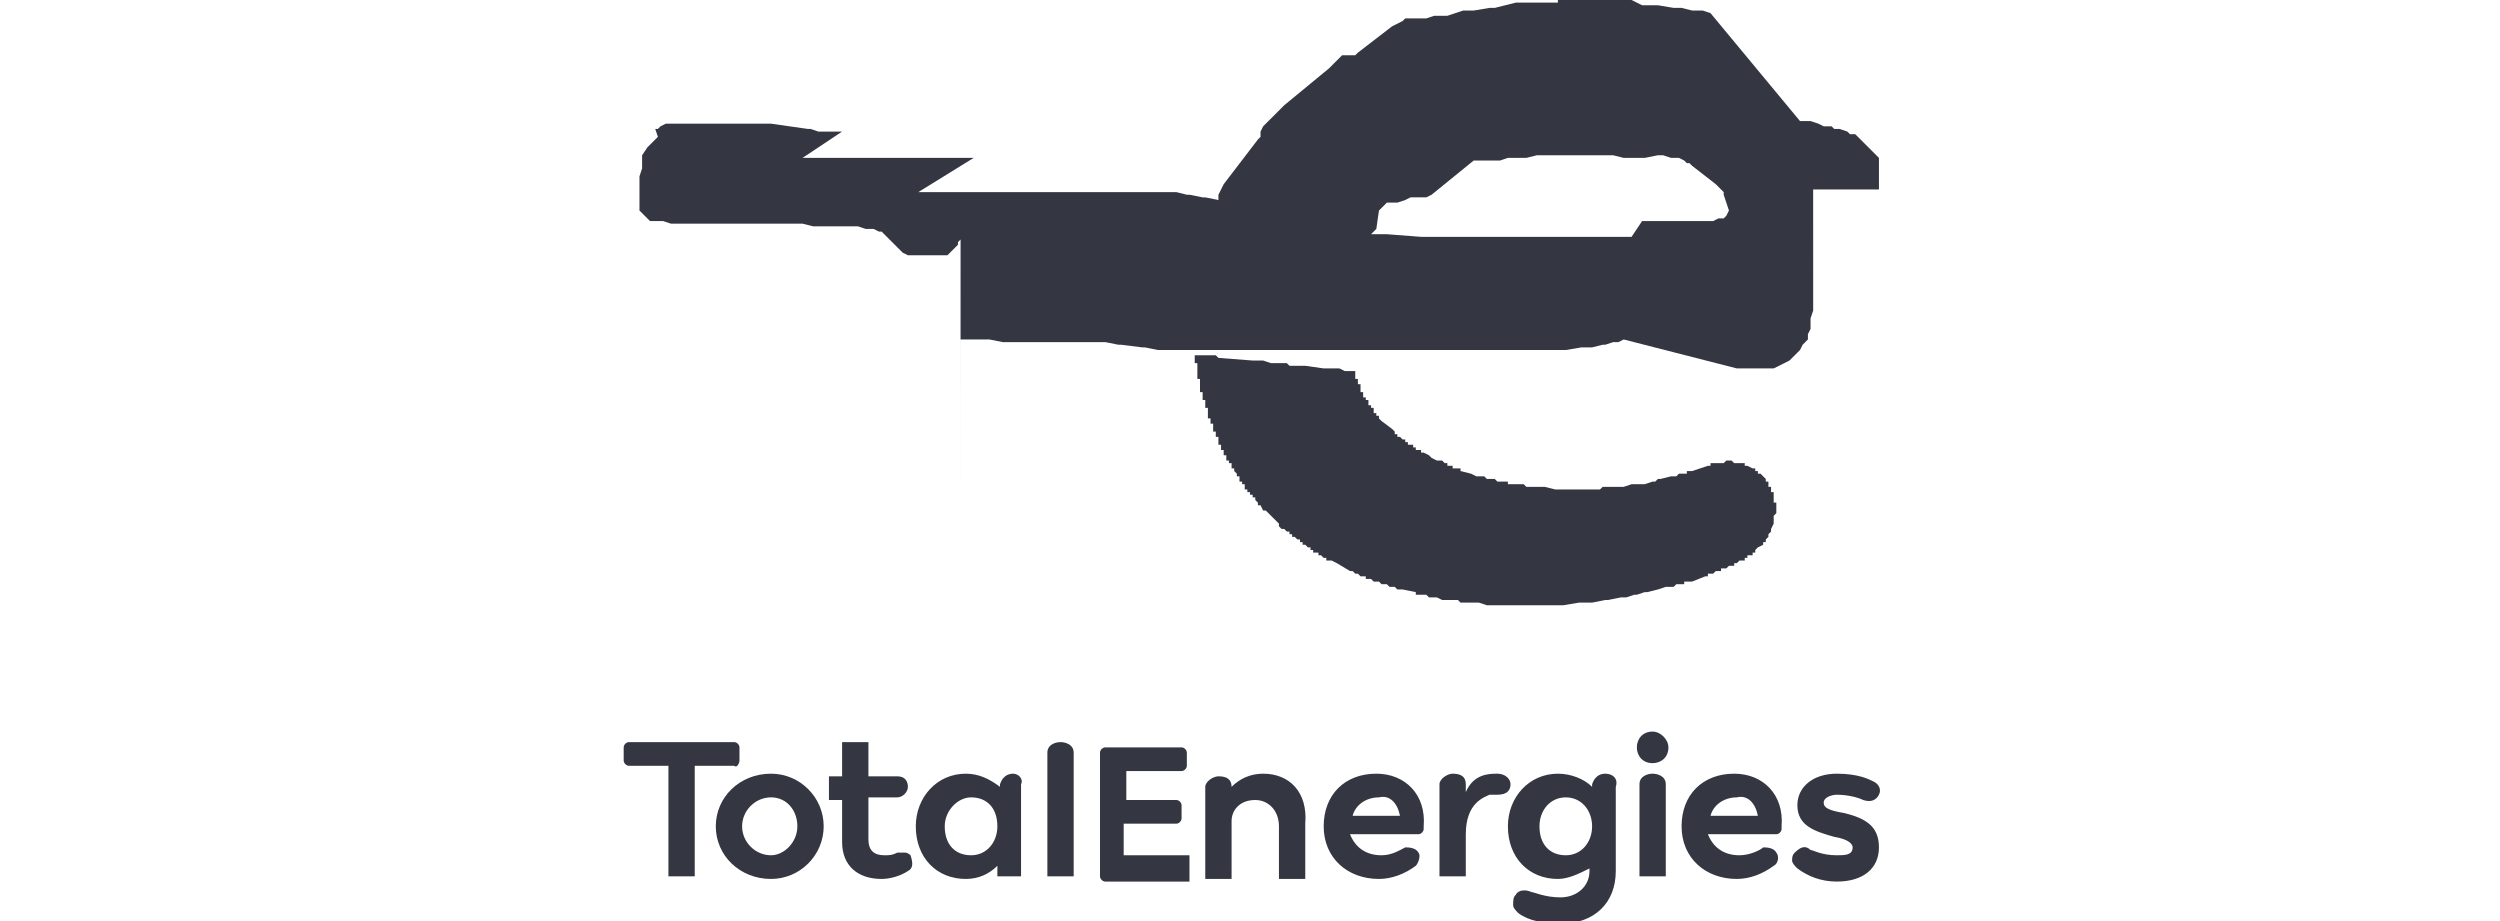 <?xml version="1.0" encoding="utf-8"?>
<!-- Generator: Adobe Illustrator 26.0.1, SVG Export Plug-In . SVG Version: 6.00 Build 0)  -->
<svg version="1.1" id="Layer_1" xmlns="http://www.w3.org/2000/svg" xmlns:xlink="http://www.w3.org/1999/xlink" x="0px" y="0px"
	 viewBox="0 0 95 35" style="enable-background:new 0 0 95 35;" xml:space="preserve">
<style type="text/css">
	.st0{fill:#343741;}
</style>
<path class="st0" d="M42.8,31.3h1.9c0.1,0,0.2-0.1,0.2-0.2v-0.5c0-0.1-0.1-0.2-0.2-0.2h-1.9v-1.1h2.1c0.1,0,0.2-0.1,0.2-0.2v-0.5
	c0-0.1-0.1-0.2-0.2-0.2H42c-0.1,0-0.2,0.1-0.2,0.2v4.7c0,0.1,0.1,0.2,0.2,0.2h3.2v-1h-2.5V31.3z"/>
<path class="st0" d="M38.5,29.4c-0.2,0-0.4,0.1-0.5,0.4v0.1c-0.4-0.3-0.8-0.5-1.3-0.5c-1.1,0-1.9,0.9-1.9,2c0,1.2,0.8,2,1.9,2
	c0.5,0,0.9-0.2,1.2-0.5l0,0.4h0.9v-3.5C38.9,29.6,38.7,29.4,38.5,29.4z M36.9,32.5c-0.6,0-1-0.4-1-1.1c0-0.6,0.5-1.1,1-1.1
	c0.6,0,1,0.4,1,1.1C37.9,32,37.5,32.5,36.9,32.5z"/>
<path class="st0" d="M29.3,29.4c-1.2,0-2.1,0.9-2.1,2c0,1.1,0.9,2,2.1,2c1.1,0,2-0.9,2-2C31.3,30.3,30.4,29.4,29.3,29.4z M29.3,32.5
	c-0.6,0-1.1-0.5-1.1-1.1c0-0.6,0.5-1.1,1.1-1.1c0.6,0,1,0.5,1,1.1C30.3,32,29.8,32.5,29.3,32.5z"/>
<path class="st0" d="M70.1,30.9c-0.6-0.1-0.8-0.2-0.8-0.4c0-0.2,0.3-0.3,0.5-0.3c0.4,0,0.8,0.1,1,0.2c0.3,0.1,0.5,0,0.6-0.2
	c0.1-0.2,0-0.4-0.2-0.5c-0.2-0.1-0.6-0.3-1.4-0.3c-0.9,0-1.5,0.5-1.5,1.2c0,0.8,0.7,1,1.4,1.2c0.6,0.1,0.7,0.3,0.7,0.4
	c0,0.3-0.3,0.3-0.6,0.3c-0.6,0-0.9-0.2-1-0.2c-0.2-0.2-0.4-0.1-0.6,0.1c-0.1,0.1-0.1,0.2-0.1,0.3c0,0.1,0.1,0.2,0.2,0.3
	c0.4,0.3,0.9,0.5,1.5,0.5c1,0,1.6-0.5,1.6-1.3C71.4,31.4,70.9,31.1,70.1,30.9 M66.8,31H65c0.1-0.4,0.5-0.7,1-0.7
	C66.4,30.2,66.7,30.5,66.8,31 M65.9,29.4c-1.2,0-2,0.8-2,2c0,1.2,0.9,2,2.1,2c0.5,0,1-0.2,1.4-0.5c0.2-0.1,0.2-0.4,0.1-0.5
	c-0.1-0.2-0.4-0.2-0.5-0.2c-0.1,0.1-0.5,0.3-0.9,0.3c-0.6,0-1-0.3-1.2-0.8h2.6c0.1,0,0.2-0.1,0.2-0.2v-0.1
	C67.8,30.2,67,29.4,65.9,29.4 M53.2,31h-1.8c0.1-0.4,0.5-0.7,1-0.7C52.8,30.2,53.1,30.5,53.2,31 M52.3,29.4c-1.2,0-2,0.8-2,2
	c0,1.2,0.9,2,2.1,2c0.5,0,1-0.2,1.4-0.5c0.1-0.1,0.2-0.4,0.1-0.5c-0.1-0.2-0.4-0.2-0.5-0.2c-0.2,0.1-0.5,0.3-0.9,0.3
	c-0.6,0-1-0.3-1.2-0.8h2.6c0.1,0,0.2-0.1,0.2-0.2v-0.1C54.2,30.2,53.4,29.4,52.3,29.4 M62.8,27.8c-0.4,0-0.6,0.3-0.6,0.6
	c0,0.3,0.2,0.6,0.6,0.6c0.3,0,0.6-0.2,0.6-0.6C63.4,28.1,63.1,27.8,62.8,27.8 M62.8,29.4c-0.2,0-0.5,0.1-0.5,0.4v3.5h1v-3.5
	C63.3,29.5,63,29.4,62.8,29.4 M60.5,31.4c0,0.6-0.4,1.1-1,1.1c-0.6,0-1-0.4-1-1.1c0-0.6,0.4-1.1,1-1.1
	C60.1,30.3,60.5,30.8,60.5,31.4 M61,29.4c-0.2,0-0.4,0.1-0.5,0.4v0.1c-0.3-0.3-0.8-0.5-1.3-0.5c-1.1,0-1.9,0.9-1.9,2
	c0,1.2,0.8,2,1.9,2c0.4,0,0.8-0.2,1.2-0.4v0.1c0,0.6-0.5,1-1.1,1c-0.6,0-1-0.2-1.1-0.2c-0.2-0.1-0.5-0.1-0.6,0.1
	c-0.1,0.1-0.1,0.2-0.1,0.4c0,0.1,0.1,0.2,0.2,0.3c0.4,0.3,1,0.4,1.6,0.4c1.3,0,2.1-0.8,2.1-2v-3.2C61.5,29.6,61.3,29.4,61,29.4
	 M48,29.4c-0.5,0-0.9,0.2-1.2,0.5v0c0-0.3-0.2-0.4-0.5-0.4c-0.2,0-0.5,0.2-0.5,0.4v3.5h1l0-2.2c0-0.4,0.3-0.8,0.9-0.8
	c0.5,0,0.9,0.4,0.9,1v2h1v-2.1C49.7,30.1,49,29.4,48,29.4 M57.4,29.8c0-0.2-0.2-0.4-0.5-0.4c-0.3,0-0.9,0-1.2,0.7l0-0.3
	c0-0.3-0.2-0.4-0.5-0.4c-0.2,0-0.5,0.2-0.5,0.4v3.5h1v-1.6c0-1.2,0.7-1.4,0.9-1.5c0.2,0,0.2,0,0.3,0C57.3,30.2,57.4,30,57.4,29.8
	 M34.4,32.4c-0.1,0-0.2,0-0.3,0c-0.2,0.1-0.3,0.1-0.5,0.1c-0.4,0-0.6-0.2-0.6-0.6v-1.6h1.1c0.2,0,0.4-0.2,0.4-0.4
	c0-0.2-0.1-0.4-0.4-0.4H33v-1.3h-1v1.3h-0.5v0.9H32V32c0,0.9,0.6,1.4,1.5,1.4c0.3,0,0.7-0.1,1-0.3l0,0c0.2-0.1,0.2-0.3,0.1-0.6
	C34.6,32.5,34.5,32.4,34.4,32.4 M40.3,28.2c-0.2,0-0.5,0.1-0.5,0.4v4.7h1v-4.7C40.8,28.3,40.5,28.2,40.3,28.2 M28.1,28.9v-0.5
	c0-0.1-0.1-0.2-0.2-0.2h-4c-0.1,0-0.2,0.1-0.2,0.2v0.5c0,0.1,0.1,0.2,0.2,0.2h1.5v4.2h1v-4.2h1.5C28,29.2,28.1,29,28.1,28.9"/>
<g>
	<polygon class="st0" points="67.5,19.1 67.4,19.1 67.4,19.1 67.4,19.1 67.4,19 67.4,19 67.4,18.9 67.4,18.9 67.4,18.9 67.4,18.9 
		67.4,18.9 67.4,18.9 67.4,18.8 67.4,18.8 67.4,18.8 67.4,18.8 67.4,18.7 67.4,18.7 67.4,18.7 67.3,18.7 67.3,18.7 67.3,18.7 
		67.3,18.7 67.3,18.7 67.3,18.6 67.3,18.6 67.3,18.6 67.3,18.6 67.3,18.6 67.3,18.6 67.3,18.6 67.3,18.6 67.3,18.5 67.3,18.5 
		67.3,18.5 67.3,18.5 67.3,18.5 67.3,18.5 67.2,18.5 67.2,18.5 67.2,18.5 67.2,18.4 67.2,18.4 67.2,18.4 67.2,18.4 67.2,18.4 
		67.2,18.4 67.2,18.4 67.2,18.4 67.2,18.4 67.2,18.3 67.2,18.3 67.2,18.3 67.2,18.3 67.1,18.3 67.1,18.3 67.1,18.3 67.1,18.3 
		67.1,18.3 67.1,18.2 67.1,18.2 67.1,18.2 67.1,18.2 67,18.1 67,18.1 67,18.1 66.9,18 66.8,18 66.8,17.9 66.8,17.9 66.7,17.9 
		66.7,17.9 66.7,17.9 66.7,17.8 66.7,17.8 66.7,17.8 66.6,17.8 66.6,17.8 66.6,17.8 66.4,17.7 66.3,17.7 66.3,17.6 66.2,17.6 
		66.1,17.6 66.1,17.6 66.1,17.6 66,17.6 65.9,17.6 65.8,17.5 65.6,17.5 65.5,17.6 65.4,17.6 65.2,17.6 65.2,17.6 65.1,17.6 65,17.6 
		65,17.7 64.9,17.7 64.9,17.7 64.3,17.9 64.3,17.9 64.1,17.9 64.1,18 64,18 63.9,18 63.9,18 63.8,18 63.8,18 63.8,18 63.7,18.1 
		63.6,18.1 63.6,18.1 63.6,18.1 63.5,18.1 63.1,18.2 63,18.2 62.9,18.3 62.9,18.3 62.8,18.3 62.5,18.4 62.1,18.4 62.1,18.4 62,18.4 
		61.7,18.5 61.4,18.5 61.3,18.5 61.2,18.5 61.1,18.5 60.9,18.5 60.8,18.6 60.5,18.6 60.1,18.6 59.6,18.6 59.6,18.6 59.3,18.6 
		59.1,18.6 58.7,18.5 58.6,18.5 58.5,18.5 58.3,18.5 58.2,18.5 58.1,18.5 58,18.5 57.9,18.4 57.7,18.4 57.6,18.4 57.6,18.4 
		57.5,18.4 57.4,18.4 57.4,18.4 57.3,18.4 57.3,18.3 57.1,18.3 57,18.3 57,18.3 56.9,18.3 56.9,18.3 56.8,18.2 56.7,18.2 56.6,18.2 
		56.5,18.2 56.4,18.1 56.4,18.1 56.3,18.1 56.3,18.1 56.2,18.1 56.2,18.1 56.1,18.1 55.9,18 55.9,18 55.5,17.9 55.5,17.9 55.5,17.8 
		55.5,17.8 55.4,17.8 55.4,17.8 55.3,17.8 55.3,17.8 55.3,17.8 55.3,17.8 55.2,17.8 55.2,17.7 55.2,17.7 55.1,17.7 55.1,17.7 
		55.1,17.7 55,17.7 55,17.7 55,17.6 54.9,17.6 54.9,17.6 54.8,17.5 54.7,17.5 54.6,17.5 54.6,17.5 54.4,17.4 54.4,17.4 54.3,17.3 
		54.3,17.3 54.1,17.2 54.1,17.2 54,17.2 54,17.2 54,17.1 53.9,17.1 53.9,17.1 53.9,17.1 53.9,17.1 53.9,17.1 53.8,17.1 53.8,17 
		53.8,17 53.8,17 53.8,17 53.8,17 53.7,17 53.7,17 53.7,17 53.7,16.9 53.7,16.9 53.6,16.9 53.6,16.9 53.6,16.9 53.6,16.9 53.6,16.9 
		53.5,16.9 53.5,16.9 53.5,16.8 53.5,16.8 53.5,16.8 53.4,16.8 53.4,16.8 53.4,16.7 53.4,16.7 53.3,16.7 53.3,16.7 53.3,16.7 
		53.3,16.7 53.2,16.6 53.2,16.6 53.2,16.6 53.2,16.6 53.2,16.6 53.1,16.6 53.1,16.5 53.1,16.5 53.1,16.5 53,16.5 53,16.4 53,16.4 
		52.9,16.3 52.9,16.3 52.5,16 52.5,16 52.5,16 52.4,15.9 52.4,15.9 52.4,15.9 52.4,15.8 52.4,15.8 52.4,15.8 52.3,15.8 52.3,15.8 
		52.3,15.8 52.3,15.7 52.3,15.7 52.3,15.7 52.3,15.7 52.2,15.7 52.2,15.6 52.2,15.6 52.2,15.6 52.2,15.6 52.2,15.6 52.2,15.6 
		52.2,15.6 52.2,15.5 52.2,15.5 52.2,15.5 52.1,15.5 52.1,15.5 52.1,15.5 52.1,15.5 52.1,15.5 52.1,15.5 52.1,15.4 52.1,15.4 
		52.1,15.4 52.1,15.4 52.1,15.4 52,15.4 52,15.4 52,15.4 52,15.3 52,15.3 52,15.3 52,15.3 52,15.3 52,15.3 52,15.3 52,15.3 52,15.3 
		52,15.3 52,15.2 52,15.2 51.9,15.2 51.9,15.2 51.9,15.2 51.9,15.2 51.9,15.2 51.9,15.2 51.9,15.2 51.9,15.2 51.9,15.1 51.9,15.1 
		51.9,15.1 51.9,15.1 51.9,15.1 51.9,15.1 51.9,15.1 51.9,15.1 51.8,15.1 51.8,15 51.8,15 51.8,15 51.8,15 51.8,15 51.8,15 51.8,15 
		51.8,15 51.8,14.9 51.8,14.9 51.8,14.9 51.8,14.9 51.8,14.9 51.8,14.9 51.8,14.9 51.8,14.9 51.8,14.9 51.7,14.9 51.7,14.8 
		51.7,14.8 51.7,14.8 51.7,14.8 51.7,14.8 51.7,14.8 51.7,14.8 51.7,14.8 51.7,14.7 51.7,14.7 51.7,14.7 51.7,14.7 51.7,14.7 
		51.7,14.7 51.7,14.7 51.7,14.7 51.7,14.6 51.7,14.6 51.7,14.6 51.6,14.6 51.6,14.6 51.6,14.6 51.6,14.6 51.6,14.6 51.6,14.5 
		51.6,14.5 51.6,14.5 51.6,14.5 51.6,14.5 51.6,14.5 51.6,14.5 51.6,14.5 51.6,14.4 51.6,14.4 51.6,14.4 51.6,14.4 51.6,14.4 
		51.5,14.4 51.5,14.3 51.5,14.3 51.5,14.3 51.5,14.3 51.5,14.3 51.5,14.3 51.5,14.2 51.5,14.2 51.5,14.2 51.5,14.2 51.5,14.2 
		51.5,14.2 51.5,14.1 51.5,14.1 51.5,14.1 51.4,14.1 51.1,14.1 50.9,14 50.4,14 50.3,14 49.6,13.9 49.5,13.9 49.2,13.9 49.1,13.9 
		49,13.9 48.9,13.8 48.8,13.8 48.7,13.8 48.5,13.8 48.4,13.8 48.3,13.8 48,13.7 47.9,13.7 47.7,13.7 47.6,13.7 46.3,13.6 46.2,13.5 
		45.9,13.5 45.8,13.5 45.6,13.5 45.5,13.5 45.4,13.5 45.4,13.5 45.4,13.5 45.4,13.5 45.4,13.6 45.4,13.6 45.4,13.7 45.4,13.7 
		45.4,13.7 45.4,13.7 45.4,13.8 45.5,13.8 45.5,13.9 45.5,13.9 45.5,14 45.5,14 45.5,14 45.5,14 45.5,14.1 45.5,14.1 45.5,14.1 
		45.5,14.1 45.5,14.2 45.5,14.2 45.5,14.3 45.5,14.3 45.5,14.3 45.5,14.3 45.5,14.4 45.6,14.4 45.6,14.4 45.6,14.4 45.6,14.5 
		45.6,14.5 45.6,14.5 45.6,14.5 45.6,14.6 45.6,14.6 45.6,14.6 45.6,14.6 45.6,14.7 45.6,14.7 45.6,14.7 45.6,14.7 45.6,14.8 
		45.6,14.8 45.6,14.8 45.6,14.8 45.6,14.9 45.7,14.9 45.7,14.9 45.7,14.9 45.7,14.9 45.7,14.9 45.7,15 45.7,15 45.7,15 45.7,15 
		45.7,15.1 45.7,15.1 45.7,15.1 45.7,15.1 45.7,15.1 45.7,15.1 45.7,15.2 45.7,15.2 45.7,15.2 45.8,15.2 45.8,15.3 45.8,15.3 
		45.8,15.3 45.8,15.3 45.8,15.3 45.8,15.3 45.8,15.4 45.8,15.4 45.8,15.4 45.8,15.4 45.8,15.4 45.8,15.4 45.8,15.5 45.8,15.5 
		45.8,15.5 45.8,15.5 45.8,15.5 45.9,15.5 45.9,15.6 45.9,15.6 45.9,15.6 45.9,15.6 45.9,15.7 45.9,15.7 45.9,15.7 45.9,15.7 
		45.9,15.7 45.9,15.7 45.9,15.8 45.9,15.8 45.9,15.8 45.9,15.8 45.9,15.8 45.9,15.8 45.9,15.8 45.9,15.8 45.9,15.9 46,15.9 46,15.9 
		46,15.9 46,15.9 46,15.9 46,16 46,16 46,16 46,16 46,16 46,16 46,16.1 46,16.1 46,16.1 46,16.1 46,16.1 46,16.1 46,16.1 46.1,16.1 
		46.1,16.2 46.1,16.2 46.1,16.2 46.1,16.2 46.1,16.2 46.1,16.2 46.1,16.3 46.1,16.3 46.1,16.3 46.1,16.3 46.1,16.3 46.1,16.3 
		46.1,16.3 46.1,16.3 46.1,16.4 46.1,16.4 46.1,16.4 46.2,16.4 46.2,16.4 46.2,16.4 46.2,16.4 46.2,16.4 46.2,16.5 46.2,16.5 
		46.2,16.5 46.2,16.5 46.2,16.5 46.2,16.5 46.2,16.5 46.2,16.5 46.2,16.6 46.2,16.6 46.2,16.6 46.2,16.6 46.2,16.6 46.2,16.6 
		46.2,16.6 46.3,16.6 46.3,16.7 46.3,16.7 46.3,16.7 46.3,16.7 46.3,16.7 46.3,16.7 46.3,16.7 46.3,16.7 46.3,16.8 46.3,16.8 
		46.3,16.8 46.3,16.8 46.3,16.8 46.3,16.8 46.3,16.8 46.3,16.8 46.3,16.9 46.4,16.9 46.4,16.9 46.4,16.9 46.4,16.9 46.4,16.9 
		46.4,16.9 46.4,16.9 46.4,16.9 46.4,16.9 46.4,17 46.4,17 46.4,17 46.4,17 46.4,17 46.4,17 46.4,17 46.4,17 46.4,17.1 46.5,17.1 
		46.5,17.1 46.5,17.1 46.5,17.1 46.5,17.1 46.5,17.1 46.5,17.1 46.5,17.1 46.5,17.1 46.5,17.2 46.5,17.2 46.5,17.2 46.5,17.2 
		46.5,17.2 46.5,17.2 46.5,17.2 46.5,17.2 46.5,17.2 46.5,17.2 46.5,17.3 46.6,17.3 46.6,17.3 46.6,17.3 46.6,17.3 46.6,17.3 
		46.6,17.3 46.6,17.3 46.6,17.4 46.6,17.4 46.6,17.4 46.6,17.4 46.6,17.4 46.6,17.4 46.6,17.4 46.6,17.4 46.6,17.4 46.6,17.5 
		46.7,17.5 46.7,17.5 46.7,17.5 46.7,17.5 46.7,17.5 46.7,17.5 46.7,17.5 46.7,17.5 46.7,17.5 46.7,17.5 46.7,17.6 46.7,17.6 
		46.7,17.6 46.7,17.6 46.7,17.6 46.7,17.6 46.8,17.6 46.8,17.6 46.8,17.6 46.8,17.7 46.8,17.7 46.8,17.7 46.8,17.7 46.8,17.7 
		46.8,17.7 46.8,17.7 46.8,17.7 46.8,17.8 46.8,17.8 46.8,17.8 46.8,17.8 46.8,17.8 46.8,17.8 46.9,17.8 46.9,17.8 46.9,17.8 
		46.9,17.8 46.9,17.8 46.9,17.9 46.9,17.9 46.9,17.9 46.9,17.9 46.9,17.9 46.9,17.9 46.9,17.9 46.9,17.9 46.9,17.9 47,18 47,18 
		47,18 47,18 47,18 47,18 47,18 47,18 47,18 47,18.1 47,18.1 47,18.1 47,18.1 47,18.1 47.1,18.1 47.1,18.1 47.1,18.1 47.1,18.1 
		47.1,18.2 47.1,18.2 47.1,18.2 47.1,18.2 47.1,18.2 47.1,18.2 47.1,18.2 47.1,18.2 47.1,18.2 47.1,18.3 47.1,18.3 47.2,18.3 
		47.2,18.3 47.2,18.3 47.2,18.3 47.2,18.3 47.2,18.3 47.2,18.3 47.2,18.4 47.2,18.4 47.2,18.4 47.2,18.4 47.2,18.4 47.3,18.4 
		47.3,18.4 47.3,18.4 47.3,18.4 47.3,18.5 47.3,18.5 47.3,18.5 47.3,18.5 47.3,18.5 47.3,18.5 47.3,18.6 47.4,18.6 47.4,18.6 
		47.4,18.6 47.4,18.6 47.4,18.6 47.4,18.6 47.4,18.6 47.4,18.6 47.4,18.7 47.4,18.7 47.5,18.7 47.5,18.7 47.5,18.7 47.5,18.8 
		47.5,18.8 47.5,18.8 47.6,18.8 47.6,18.8 47.6,18.8 47.6,18.9 47.6,18.9 47.6,18.9 47.6,18.9 47.6,18.9 47.7,18.9 47.7,19 47.7,19 
		47.7,19 47.8,19.1 47.8,19.1 47.8,19.1 47.8,19.1 47.8,19.2 47.9,19.2 47.9,19.2 47.9,19.2 47.9,19.2 48,19.4 48,19.4 48.1,19.4 
		48.5,19.8 48.5,19.8 48.6,19.9 48.6,20 48.7,20.1 48.8,20.1 48.8,20.1 48.8,20.1 48.9,20.2 48.9,20.2 48.9,20.2 49,20.2 49,20.3 
		49,20.3 49.1,20.3 49.1,20.3 49.1,20.4 49.1,20.4 49.2,20.4 49.2,20.4 49.2,20.4 49.2,20.4 49.3,20.5 49.3,20.5 49.3,20.5 
		49.3,20.5 49.4,20.5 49.4,20.6 49.4,20.6 49.4,20.6 49.4,20.6 49.4,20.6 49.5,20.6 49.5,20.6 49.5,20.7 49.5,20.7 49.5,20.7 
		49.6,20.7 49.6,20.7 49.6,20.7 49.6,20.7 49.6,20.7 49.7,20.8 49.7,20.8 49.7,20.8 49.7,20.8 49.7,20.8 49.7,20.8 49.7,20.8 
		49.8,20.8 49.8,20.8 49.8,20.9 49.8,20.9 49.8,20.9 49.8,20.9 49.9,20.9 49.9,20.9 49.9,20.9 49.9,20.9 49.9,20.9 49.9,21 50,21 
		50,21 50,21 50,21 50.1,21 50.1,21 50.1,21 50.1,21.1 50.2,21.1 50.2,21.1 50.2,21.1 50.2,21.1 50.2,21.1 50.2,21.1 50.3,21.2 
		50.3,21.2 50.4,21.2 50.4,21.2 50.4,21.3 50.5,21.3 50.5,21.3 50.5,21.3 50.6,21.3 50.6,21.3 50.8,21.4 50.8,21.4 51.3,21.7 
		51.3,21.7 51.4,21.7 51.4,21.7 51.5,21.8 51.5,21.8 51.6,21.8 51.6,21.8 51.6,21.8 51.7,21.9 51.7,21.9 51.7,21.9 51.8,21.9 
		51.8,21.9 51.8,21.9 51.9,21.9 51.9,21.9 51.9,22 51.9,22 52,22 52,22 52.1,22 52.1,22 52.2,22.1 52.2,22.1 52.3,22.1 52.3,22.1 
		52.4,22.1 52.5,22.2 52.6,22.2 52.6,22.2 52.7,22.2 52.7,22.2 52.8,22.3 52.8,22.3 52.9,22.3 52.9,22.3 53,22.3 53,22.3 53.1,22.4 
		53.2,22.4 53.2,22.4 53.3,22.4 53.3,22.4 53.8,22.5 53.8,22.6 53.9,22.6 53.9,22.6 54,22.6 54,22.6 54.1,22.6 54.1,22.6 54.2,22.6 
		54.3,22.7 54.6,22.7 54.8,22.8 54.9,22.8 55.1,22.8 55.3,22.8 55.4,22.8 55.5,22.9 55.6,22.9 55.9,22.9 56,22.9 56.1,22.9 
		56.2,22.9 56.5,23 56.6,23 56.7,23 56.9,23 57.6,23 58.5,23 58.5,23 59.3,23 59.4,23 60,22.9 60.1,22.9 60.2,22.9 60.4,22.9 
		60.5,22.9 61,22.8 61.1,22.8 61.6,22.7 61.7,22.7 61.8,22.7 62.1,22.6 62.2,22.6 62.5,22.5 62.6,22.5 62.6,22.5 63,22.4 63,22.4 
		63.3,22.3 63.4,22.3 63.4,22.3 63.5,22.3 63.5,22.3 63.5,22.3 63.6,22.3 63.6,22.3 63.7,22.2 63.7,22.2 63.8,22.2 63.8,22.2 
		63.8,22.2 63.9,22.2 63.9,22.2 63.9,22.2 64,22.2 64,22.1 64.1,22.1 64.2,22.1 64.3,22.1 64.8,21.9 64.8,21.9 64.9,21.9 64.9,21.8 
		64.9,21.8 64.9,21.8 65,21.8 65,21.8 65.1,21.8 65.1,21.8 65.1,21.8 65.1,21.8 65.2,21.7 65.2,21.7 65.3,21.7 65.3,21.7 65.3,21.7 
		65.4,21.7 65.4,21.7 65.4,21.6 65.4,21.6 65.5,21.6 65.5,21.6 65.6,21.6 65.6,21.6 65.7,21.5 65.7,21.5 65.8,21.5 65.8,21.5 
		65.9,21.5 65.9,21.4 65.9,21.4 66,21.4 66.1,21.3 66.1,21.3 66.3,21.3 66.3,21.2 66.3,21.2 66.3,21.2 66.4,21.2 66.4,21.2 
		66.4,21.2 66.4,21.2 66.4,21.1 66.4,21.1 66.5,21.1 66.5,21.1 66.5,21.1 66.5,21.1 66.5,21.1 66.6,21.1 66.6,21 66.6,21 66.6,21 
		66.7,21 66.7,21 66.7,21 66.7,20.9 66.8,20.8 66.8,20.8 67,20.7 67,20.7 67,20.6 67,20.6 67.1,20.6 67.1,20.6 67.1,20.5 67.1,20.5 
		67.1,20.5 67.1,20.5 67.1,20.5 67.1,20.5 67.2,20.4 67.2,20.4 67.2,20.4 67.2,20.4 67.2,20.3 67.3,20.2 67.3,20.2 67.3,20.1 
		67.4,19.9 67.4,19.9 67.4,19.8 67.4,19.8 67.4,19.6 67.5,19.5 67.5,19.3 67.5,19.3 	"/>
	<path class="st0" d="M71.4,7.2V7h0V6.9h0V6.8h0V6.7h0V6.7h0V6.6h0V6.5h0V6.4h0V6.4h0V6.3h0V6.3h0v0h0V6.2h0V6.1h0v0h0V6h0v0h0v0h0
		v0h0v0h0v0h0v0h0v0h0v0h0v0h0v0h0v0h0v0h0v0h0v0h0v0h0v0h0v0h0v0h0v0h0v0h0v0h0v0h0v0h0v0h0v0h0v0h0v0h0v0h0v0h0v0h0v0h0v0h0v0h0v0
		h0v0h0v0h0v0h0v0h0v0h0v0h0v0h0v0h0v0h0v0h0v0h0v0h0v0h0v0h0v0h0v0h0v0h0v0h0v0h0v0h0v0h0v0l0,0h0v0h0v0h0v0l0,0h0v0h0v0l0,0h0v0h0
		v0l0,0h0v0h0v0h0v0l0,0h0v0h0v0l0,0h0v0h0v0l0,0h0v0l0,0h0v0l0,0h0v0l0,0h0v0l0,0h0v0l0,0h0v0l0,0h0v0l0,0h0v0l0,0h0v0l0,0h0v0l0,0
		h0v0l0,0h0v0l0,0h0v0l0,0h0v0l0,0h0v0l0,0h0v0l0,0h0v0l0,0h0v0l0,0h0v0l-0.1-0.1h0v0l-0.1-0.1h0v0l-0.1-0.1h0v0l-0.4-0.4l0,0
		l-0.1-0.1l0,0l-0.1-0.1l0,0l0,0l0,0l0,0l0,0l0,0l0,0l0,0l0,0l0,0l0,0l0,0l0,0l0,0l0,0l0,0l0,0l0,0l0,0l0,0l0,0l0,0l0,0l0,0l0,0l0,0
		l0,0l0,0l0,0l0,0l0,0l0,0l0,0l0,0l0,0l0,0l0,0l0,0l0,0l0,0l0,0l0,0l0,0l0,0l0,0l0,0l0,0l0,0l0,0l0,0l0,0l0,0l0,0l0,0l-0.1,0l0,0
		l0,0l0,0l0,0l0,0l-0.1,0l0,0l0,0l0,0l-0.1-0.1l0,0l-0.3-0.1l0,0l-0.1,0l0,0l-0.1,0l0,0l-0.1-0.1l0,0l-0.1,0l0,0l-0.1,0l0,0l0,0l0,0
		l0,0l0,0l0,0l0,0l0,0l0,0l0,0l0,0l0,0l0,0l0,0l0,0l0,0l-0.1,0l0,0l-0.2-0.1l0,0l-0.3-0.1l0,0l-0.1,0l0,0l-0.1,0l0,0l-0.1,0l0,0
		l-0.1,0L65,0.5l0,0l-0.3-0.1l-0.2,0l0,0l-0.2,0l0,0l-0.4-0.1l-0.1,0l-0.1,0l-0.1,0l-0.6-0.1l-0.5,0l-0.1,0L62,0l-0.2,0l-0.2,0h-2.4
		v0.1h-0.8l-0.1,0l-0.1,0l-0.1,0l-0.1,0l-0.1,0l-0.1,0l-0.2,0l-0.4,0.1l-0.4,0.1l-0.1,0l-0.1,0L56,0.4l0,0l-0.1,0l0,0l-0.1,0l0,0
		l-0.1,0l0,0l-0.1,0L55,0.6l0,0l0,0l0,0l0,0l0,0l-0.1,0l0,0l0,0l0,0l0,0l-0.1,0l0,0l-0.1,0l0,0l-0.1,0l0,0l-0.1,0l0,0l-0.3,0.1l0,0
		l-0.1,0l0,0l-0.1,0l0,0l-0.1,0l0,0l-0.1,0l0,0l0,0l0,0l-0.1,0l0,0l0,0l0,0l0,0l0,0l0,0l0,0l0,0l0,0l0,0l0,0l0,0l0,0l0,0l0,0l0,0
		l-0.1,0l0,0l-0.1,0l0,0l-0.1,0l0,0l-0.1,0.1l0,0l-0.4,0.2l0,0L51.6,2l0,0l-0.1,0.1l0,0l-0.1,0l0,0l-0.1,0l0,0l-0.1,0l0,0l-0.1,0
		l0,0l0,0l0,0l-0.1,0l0,0l0,0l0,0l0,0l0,0l0,0l0,0l0,0l0,0l0,0l0,0l0,0l0,0l0,0l0,0l0,0l0,0l0,0l0,0l0,0l0,0l0,0l0,0l0,0l0,0l0,0
		l0,0l0,0l0,0l0,0l0,0l0,0l0,0l0,0l0,0l0,0l0,0l0,0l0,0l0,0l0,0l0,0l0,0l0,0l0,0l0,0l0,0l0,0l0,0l0,0l0,0l0,0l0,0l0,0l0,0l0,0l0,0
		l0,0l0,0l0,0l0,0l0,0l0,0l0,0l0,0l0,0l0,0l0,0l0,0l0,0l0,0l0,0l0,0l0,0l0,0l0,0l0,0l0,0l0,0l0,0l-0.1,0.1l0,0l-0.1,0.1l0,0
		l-0.1,0.1l0,0l-0.1,0.1l0,0l-0.1,0.1l0,0L48.8,4l0,0l-0.3,0.3l0,0l-0.1,0.1l0,0l-0.1,0.1l0,0l-0.1,0.1l0,0L48,4.8l0,0l0,0l0,0
		L47.9,5l0,0l0,0l0,0l0,0l0,0l0,0l0,0l0,0l0,0l0,0l0,0l0,0l0,0l0,0l0,0l0,0l0,0l0,0l0,0l0,0l0,0l0,0l0,0l0,0l0,0l0,0l0,0l0,0l0,0
		l0,0l0,0l0,0l0,0l0,0l0,0l0,0l0,0l0,0l0,0l0,0l0,0l0,0l0,0l0,0l0,0l0,0l0,0l0,0l0,0l0,0l0,0l0,0l0,0l0,0l0,0l0,0l0,0l0,0l0,0l0,0
		l0,0l0,0l0,0l0,0l0,0l0,0l0,0l0,0l0,0l0,0l0,0.1l0,0l0,0l0,0l0,0l0,0l0,0l0,0l0,0.1l0,0l-0.1,0.1l0,0L46.5,7l0,0l-0.2,0.4l0,0l0,0
		v0.2l0.1,0l0.1,0l0.2,0l-0.1,0l-0.2,0l-0.1,0l-0.5-0.1l-0.1,0l-0.5-0.1l-0.1,0l-0.4-0.1l-0.1,0l-0.2,0l-0.1,0l-0.2,0l-0.1,0l-0.1,0
		l-0.1,0l-0.1,0l-0.1,0l-0.1,0l-0.1,0l-0.1,0l-0.1,0l-0.1,0l-0.1,0l-0.1,0l-0.1,0l-0.1,0l-0.1,0l-0.1,0l-0.1,0l-0.1,0l-0.1,0l-0.1,0
		l-0.1,0l-0.1,0l-0.1,0l-0.1,0l-0.1,0l-0.1,0l-0.1,0l-0.1,0l-0.1,0l-0.1,0l-0.1,0l-0.1,0l-0.1,0l-0.1,0l-0.1,0l-0.1,0l-0.1,0l-0.1,0
		l-0.1,0l-0.1,0l-0.2,0l-0.1,0l-0.1,0l-0.1,0l-0.1,0l-0.1,0l-0.1,0l-0.1,0l-0.2,0l-0.1,0l-0.1,0l-0.1,0l-0.1,0l-0.1,0l-0.1,0l-0.1,0
		l-0.2,0l-0.1,0l-0.1,0l-0.1,0l-0.1,0l-0.1,0l-0.2,0l-0.1,0l-0.1,0l-0.1,0l-0.1,0l-0.1,0l-0.2,0l-0.1,0l-0.1,0l-0.1,0l-0.2,0l-0.1,0
		l-0.1,0l-0.1,0l-0.1,0l-0.1,0l-0.2,0l-0.1,0l-0.1,0l-0.1,0l-0.1,0l-0.1,0l-0.1,0L37,6l-0.1,0l-0.1,0l-0.1,0l-0.1,0l-0.1,0l-0.1,0
		l-0.1,0l-0.1,0l-0.1,0l-0.1,0l-0.1,0l-0.1,0l-0.1,0l-0.1,0l-0.1,0l-0.1,0l-0.1,0l-0.1,0l-0.1,0l-0.1,0l-0.1,0l-0.1,0l-0.1,0l-0.1,0
		l-0.1,0l-0.1,0l-0.1,0l-0.1,0l-0.1,0l-0.1,0l-0.1,0l-0.1,0l-0.1,0l-0.1,0l-0.1,0l-0.1,0l-0.1,0l-0.1,0l-0.1,0l-0.1,0l-0.1,0l-0.1,0
		l-0.1,0l-0.1,0l-0.1,0l-0.1,0l-0.1,0l-0.1,0l-0.1,0l-0.1,0l-0.1,0l-0.1,0l-0.1,0l-0.1,0l-0.1,0l-0.1,0l-0.1,0l-0.1,0l-0.1,0l-0.1,0
		l-0.1,0l-0.1,0l-0.1,0l-0.1,0l-0.1,0L32,5l-0.1,0l-0.1,0l-0.1,0l-0.1,0l-0.1,0l-0.3,0l-0.1,0l-0.3-0.1l-0.1,0l-1.4-0.2l-0.1,0
		l-0.3,0l-0.1,0l-0.2,0l-0.1,0l-0.1,0l-0.1,0l-0.1,0l-0.1,0l-0.1,0l-0.1,0l-0.1,0l-0.1,0l-0.1,0l-0.1,0l-0.1,0l-0.3,0l-0.2,0h-0.4
		l-0.2,0l-0.1,0l-0.1,0l-0.1,0l-0.2,0l-0.2,0l-0.1,0l0,0l-0.1,0l0,0l-0.1,0l0,0l0,0l0,0l0,0l-0.2,0.1l0,0l-0.1,0.1l0,0l-0.1,0l0,0
		l0,0l0,0l0,0l0,0l0,0l0,0l0,0l0,0l0,0l0,0l0,0l0,0l0,0l0,0l0,0l0,0l0,0l0,0l0,0L25,5.2l0,0l0,0l0,0l-0.1,0.1l0,0l-0.2,0.2l0,0
		l-0.1,0.1l0,0l0,0l0,0l0,0l0,0l0,0l0,0l0,0l0,0l0,0l0,0l0,0l0,0l0,0l0,0l0,0l0,0l0,0l0,0l0,0l0,0l0,0l0,0l0,0l0,0l0,0l0,0l0,0l0,0
		l0,0l-0.2,0.3l0,0.1l0,0l0,0l0,0l0,0.1l0,0l0,0l0,0l0,0.1l0,0.1l0,0l0,0l0,0l0,0.1l0,0l-0.1,0.3l0,0.1l0,0.2v0.3h0v0.2h0v0.1h0v0.1
		h0v0.1h0v0.1h0v0h0v0.1h0v0h0v0h0v0h0v0h0v0h0v0h0v0h0v0h0v0h0v0h0v0h0v0h0v0h0v0h0v0h0v0h0v0h0v0h0v0h0v0h0v0h0v0h0v0h0v0h0v0h0v0
		h0v0h0l0,0v0h0v0h0v0h0v0h0l0,0v0h0v0h0v0h0v0h0l0,0v0h0l0,0v0h0l0,0v0h0l0,0v0h0l0,0v0h0l0,0v0h0l0,0v0h0l0,0v0h0l0,0v0h0l0,0v0h0
		l0,0v0h0l0.3,0.3l0,0l0.1,0.1l0,0l0,0l0,0l0,0l0,0l0,0l0,0l0,0l0,0l0,0l0,0l0,0l0,0l0,0l0,0l0,0l0.1,0l0,0l0.1,0l0,0l0.1,0l0,0l0,0
		l0,0l0.1,0l0,0l0.1,0l0.3,0.1l0.1,0l0,0l0.1,0l0.1,0l0.3,0l0.1,0l0.6,0l0.6,0l0.1,0l0.3,0l0.3,0l0.6,0l0.1,0l0.1,0l0.1,0l0.1,0
		l0.1,0l0.1,0l0.1,0l0.1,0l0.1,0l0.1,0l0.1,0l0.1,0l0.3,0l0.1,0l0.2,0l0.4,0.1l0.1,0l0.1,0l0.1,0l0.1,0l0.1,0l0.1,0l0.1,0l0.1,0
		l0.2,0l0,0l0.2,0l0.1,0l0.1,0l0.1,0l0,0l0.1,0l0,0l0,0l0,0l0,0l0.1,0l0,0l0.3,0.1l0,0l0.1,0l0,0l0.1,0l0,0l0,0l0,0l0,0l0,0l0,0
		l0.1,0l0,0l0.2,0.1l0,0l0.1,0l0,0l0,0l0,0l0,0l0,0l0,0l0,0l0,0l0,0l0,0l0,0l0,0l0,0l0,0l0,0l0,0l0,0l0,0l0,0l0,0l0,0l0,0l0,0l0,0
		l0,0l0,0l0.1,0.1l0,0l0.2,0.2v0h0l0.1,0.1v0h0l0.1,0.1v0h0l0,0v0h0l0,0v0h0l0,0v0h0l0,0v0h0l0,0v0h0l0,0v0h0l0,0v0h0l0,0v0h0l0,0v0
		h0v0h0l0,0v0h0v0h0l0,0v0h0v0h0l0,0v0h0v0h0l0,0v0h0v0h0l0,0v0h0v0h0v0h0v0h0v0h0v0h0v0h0v0h0v0h0v0h0v0h0l0,0v0h0v0h0v0h0v0h0v0h0
		v0h0v0h0v0h0v0h0v0h0v0h0v0h0v0h0v0h0v0h0v0h0v0h0v0h0v0h0v0h0v0h0v0h0v0h0v0h0v0h0v0h0v0h0v0h0v0h0v0h0v0h0v0h0v0h0v0h0v0h0v0h0v0
		h0v0h0v0h0v0h0v0h0v0h0v0h0v0h0v0h0v0h0v0h0v0h0v0h0v0h0v0h0v0h0v0h0v0h0v0h0v0h0v0h0v0h0v0h0v0h0v0h0v0h0v0h0v0h0v0h0v0h0v0h0v0h0
		v0h0v0h0v0h0v0h0v0h0v0h0v0h0v0h0v0h0v0h0v0h0v0h0v0h0v0h0v0h0v0h0v0h0v0h0v0h0v0h0v0h0v0h0v0h0v0h0v0h0v0h0v0h0v0h0v0h0v0h0v0h0v0
		h0v0h0v0h0v0h0v0h0v0h0v0h0v0h0v0h0v0h0v0h0v0h0v0h0v0h0v0h0v0h0v0h0v0h0v0h0v0h0v0h0v0h0v0h0v0h0v0h0v0h0v0h0v0h0v0h0v0h0v0h0v0h0
		v0h0v0h0v0h0v0h0v0h0v0h0v0h0v0h0v0h0v0h0v0h0v0h0v0h0v0h0v0h0v0h0v0h0v0h0v0h0v0h0v0h0v0h0v0h0v0h0v0h0v0h0v0h0v0h0v0h0v0h0v0h0v0
		h0v0h0v0h0v0h0v0h0v0h0v0h0v0h0v0h0v0h0v0h0v0h0v0h0v0h0v0h0v0h0v0h0v0h0v0h0v0h0v0h0v0h0v0h0v0h0v0h0v0h0v0h0v0h0v0h0v0h0v0h0v0h0
		v0h0v0h0v0h0v0h0v0h0v0h0v0h0v0h0v0h0v0h0v0h0v0h0v0h0v0h0v0h0v0h0v0h0v0h0v0h0v0h0v0h0v0h0v0h0v0h0v0h0v0h0v0h0v0h0v0h0v0h0v0h0v0
		h0v0h0v0h0v0h0v0h0v0h0v0h0v0h0v0h0v0h0v0h0v0h0v0h0v0h0v0h0v0h0v0h0l0,0v0h0v0h0v0h0v0h0v0h0l0,0v0h0l0,0v0h0l0,0v0h0l0,0v0h0l0,0
		v0h0l0,0v0h0l0.1,0.1v0h0l0.1,0.1l0,0l0.1,0.1l0,0l0,0l0,0l0,0l0,0l0,0l0,0l0,0l0,0l0,0l0,0l0,0l0.2,0.1l0,0l0,0l0,0l0,0l0,0l0,0
		l0.1,0l0.1,0l0,0l0.2,0l0.4,0v0l0.3,0l0,0l0.2,0l0,0l0.1,0l0,0l0.1,0l0,0l0,0l0,0l0,0l0,0l0,0l0,0l0,0l0.1-0.1l0,0l0,0l0,0l0,0l0,0
		l0,0l0,0l0,0l0,0l0,0l0,0l0,0l0.1-0.1l0,0l0,0l0,0l0.1-0.1l0,0l0.1-0.1l0,0l0,0l0,0l0,0l0,0l0,0l0,0l0,0l0,0l0,0l0-0.1l0,0l0.1-0.1
		l0,0l0,0l0,0l0,0l0-0.1l0,0l0,0l0,0l0,0l0,0l0-0.2l0-0.1l0-0.2l0-0.1h0v-0.2h0v-0.1h0v-0.1h0v-0.1h0v-0.1h0v-0.1h0V20h0V20h0v-0.1
		h0v-0.1h0v-0.1h0v-0.1h0v-0.1h0v-0.1h0v-0.1h0v-0.1h0v-0.1h0v-0.1h0v-0.1h0v-0.1h0v-0.1h0v-0.1h0v-0.1h0v-0.1h0v-0.1h0V19h0v-0.1h0
		v-0.1h0v-0.1h0v-0.1h0v-0.1h0v-0.1h0v-0.1h0v-0.1h0v-0.1h0v-0.1h0v-0.1h0v-0.1h0v-0.1h0v-0.1h0v-0.1h0v-0.1h0v-0.1h0V18h0V18h0
		v-0.1h0v-0.1h0v-0.1h0v-0.1h0v-0.1h0v-0.1h0v-0.1h0v-0.1h0v-0.1h0v-0.1h0v-0.1h0v-0.1h0v-0.1h0v-0.1h0v-0.1h0v-0.1h0V17h0V17h0
		v-0.1h0v-0.1h0v-0.1h0v-0.1h0v-0.1h0v-0.1h0v-0.1h0v-0.1h0v-0.1h0v-0.1h0v-0.1h0v-0.1h0v-0.1h0v-0.1h0v-0.1h0v-0.1h0v-0.1h0V16h0
		V16h0v-0.1h0v-0.1h0v-0.1h0v-0.1h0v-0.1h0v-0.1h0v-0.1h0v-0.1h0v-0.1h0v-0.1h0v-0.1h0v-0.1h0v-0.1h0v0h0v-0.1h0v-0.1h0v-0.1h0V15h0
		V15h0v-0.1h0v-0.1h0v-0.1h0v-0.1h0v-0.1h0v-0.1h0v0h0v-0.1h0v-0.1h0v-0.1h0v-0.1h0v-0.1h0v-0.1h0v-0.1h0v-0.1h0v-0.1h0v-0.1h0v0h0
		V14h0v-0.1h0v-0.1h0v-0.1h0v-0.1h0v0h0v-0.1h0v-0.1h0v-0.1h0v-0.1h0v0h0v-0.1h0v-0.1h0v-0.1h0v-0.1h0v0h0v-0.1h0v-0.1h0V13h0V13h0
		v-0.1h0v0h0l0.1,0l0.1,0l0.1,0l0.1,0l0.3,0l0.1,0l0.2,0l0.1,0l0.5,0.1l0.1,0l0.3,0l0.1,0l0.2,0l0.1,0l0.2,0l0.1,0l0.2,0l0.1,0
		l0.2,0l0.1,0l0.2,0l0.1,0l0.2,0l0.1,0l0.2,0l0.1,0l0.3,0l0.1,0l0.3,0l0.1,0l0.4,0l0.1,0l0.5,0.1l0.1,0l0.8,0.1l0.1,0l0.5,0.1l0.1,0
		l0.3,0l0.1,0l0.1,0l0.1,0l0.1,0l0.1,0l0.1,0l0.1,0l0.1,0l0.1,0l0.1,0l0.2,0l0.1,0l0.2,0l0.1,0l0.1,0l0.1,0l0.3,0l0.1,0l0.2,0l0.1,0
		l0.3,0l0.1,0l0.2,0l0.4,0l0.1,0l0.4,0l0.1,0l0.4,0l0.1,0l0.2,0l0.1,0l0.3,0l0.1,0l0.3,0l0.1,0l0.3,0l0.1,0l0.4,0l0.2,0l0.3,0l0.5,0
		l0.5,0l0.2,0l0.2,0l0.2,0l0.2,0l0.2,0l0.2,0l0.5,0l0.3,0l0.3,0l0.4,0l0.4,0l1.9,0v0l0.4,0l0.3,0l0.2,0l0.5,0l0.1,0l0.5,0l0.1,0
		l0.6-0.1l0.1,0l0.2,0l0.1,0l0.4-0.1l0.1,0l0,0l0.3-0.1l0,0l0.2,0l0.2-0.1l0,0L66,14l0,0l0,0l0.1,0l0,0l0.1,0l0,0l0.1,0l0,0l0.1,0
		l0,0l0,0l0,0l0.1,0l0,0l0.1,0l0,0l0.1,0l0,0l0.1,0l0,0l0.1,0l0,0l0.1,0l0,0l0,0l0.1,0l0,0l0.1,0l0,0l0,0l0,0l0.1,0l0,0l0.1,0l0,0
		l0.2-0.1l0,0l0.2-0.1l0,0l0.2-0.1l0,0l0,0l0,0l0,0l0,0l0,0l0,0l0,0l0,0l0,0l0,0l0,0l0,0l0,0l0,0l0,0l0,0l0,0l0,0l0,0l0,0l0,0l0,0
		l0,0l0,0l0,0l0,0l0,0l0,0l0,0l0,0l0,0l0,0l0,0l0,0l0,0l0,0l0,0l0,0l0,0l0,0l0,0l0,0l0,0l0,0l0,0l0.1-0.1l0,0l0.1-0.1l0,0l0.1-0.1
		l0,0l0.1-0.1l0,0l0.1-0.2l0,0l0.1-0.1l0,0l0.1-0.1l0,0l0,0l0,0l0,0l0,0l0,0l0,0l0,0l0,0l0,0l0,0l0,0l0,0l0,0l0,0l0,0l0,0l0,0l0,0
		l0,0l0,0l0,0l0,0l0,0l0,0l0,0l0,0l0,0l0,0l0,0l0,0l0,0l0,0l0,0l0-0.1l0,0l0,0l0,0l0-0.1l0,0l0.1-0.2l0,0l0-0.1l0,0l0-0.1l0,0l0-0.1
		l0,0l0,0l0,0l0,0l0,0l0,0l0-0.1l0,0l0,0l0,0l0.1-0.3l0,0l0,0l0-0.1l0,0l0,0l0,0l0,0l0,0l0-0.1l0-0.1l0,0l0-0.1l0,0l0-0.2l0-0.1
		l0-0.1l0-0.1l0-0.1l0-0.1l0-0.1l0-0.1l0-0.1l0-0.1V7.2L71.4,7.2z M47.1,7.8L47.1,7.8l-0.1,0l-0.1,0l0,0l0.1,0L47.1,7.8L47.1,7.8
		L47.1,7.8L47.1,7.8z M51.6,8.4L51.6,8.4l-0.4,0l-0.1,0l-0.2,0l-0.1,0l0.3,0l0.1,0L52,8.5l0,0l0,0L51.6,8.4z M65.7,8L65.7,8
		l-0.1,0.2l-0.1,0.1l0,0l0,0l0,0l0,0l0,0l0,0l0,0l-0.1,0l0,0l-0.1,0l0,0l0,0l0,0l0,0l0,0l0,0l-0.2,0.1l0,0l0,0l-0.1,0l0,0l-0.1,0
		l-0.1,0l0,0l-0.1,0l0,0l-0.1,0l-0.1,0l-0.1,0l-0.1,0l-0.1,0l-0.1,0l-0.3,0l-0.3,0l-0.1,0l-0.1,0l-0.1,0l-0.1,0l-0.1,0l-0.1,0
		l-0.2,0l-0.1,0l-0.1,0l-0.1,0L62,9l-0.3,0l-0.2,0l-0.2,0l-0.3,0l-0.7,0l-0.2,0v0l-0.8,0l-0.4,0l-0.3,0l-0.3,0l-0.4,0l-0.2,0l-0.2,0
		l-0.2,0l-0.2,0l-0.2,0l-0.2,0l-0.2,0l-0.1,0l-0.3,0l-0.1,0l-0.4,0l-0.1,0l-0.3,0l-0.2,0l-0.1,0l-0.1,0l-0.2,0l-0.1,0l-0.1,0l-0.1,0
		l-0.2,0l-0.1,0l-1.3-0.1l-0.1,0l-0.1,0l-0.3,0l-0.1,0v0l0,0l0,0l0.1-0.1l0,0l0.1-0.1l0,0L52.4,8l0,0l0.1-0.1l0,0l0.1-0.1l0,0
		l0.1-0.1l0,0l0,0l0,0l0,0l0,0l0,0l0,0l0,0l0,0l0,0l0,0l0,0l0,0l0,0l0,0l0,0l0,0l0,0l0,0l0,0l0,0l0,0l0,0l0,0l0,0l0,0l0,0l0,0l0,0
		l0,0l0,0l0,0l0,0l0,0l0,0l0,0l0,0l0,0l0,0l0,0l0,0l0,0l0,0l0,0l0,0l0,0l0,0l0,0l0.1,0l0,0l0.1,0l0,0l0.1,0l0,0l0.1,0l0,0l0.3-0.1
		l0,0l0.2-0.1l0,0l0,0l0,0l0,0l0,0l0.1,0l0,0l0,0l0,0l0,0l0,0l0,0l0.1,0l0,0l0.1,0l0,0l0.1,0l0,0l0.1,0l0,0l0.1,0l0,0l0,0l0,0
		l0.2-0.1l0,0L56,6.1l0.1,0l0,0l0.1,0l0,0l0.1,0l0,0l0.2,0l0.1,0l0,0l0.1,0l0,0l0.1,0l0,0l0.1,0l0,0l0.1,0l0,0l0.3-0.1l0.1,0l0.3,0
		l0.1,0l0.1,0l0.1,0l0.4-0.1l0.1,0l0.1,0l0.4,0h0l0.3,0h0.9l0.3,0l0.3,0l0.1,0l0.1,0l0.2,0l0.1,0l0.4,0.1l0.1,0l0.1,0l0.1,0l0.1,0
		l0.1,0l0.1,0l0,0l0.1,0l0,0l0.1,0L63,5.9l0,0l0,0l0,0l0,0l0.1,0l0,0l0.1,0l0,0l0,0l0.3,0.1l0,0l0.1,0l0,0l0,0l0,0l0.1,0l0,0l0,0
		l0,0l0,0l0.1,0l0,0l0,0l0,0l0.2,0.1l0,0l0,0l0,0l0.1,0.1l0,0l0.1,0l0,0l0,0l0,0l0,0l0,0l0,0l0,0l0,0l0,0l0,0l0,0l0,0l0,0l0,0l0,0
		l0,0l0,0l0,0l0.1,0.1l0,0L65.2,7l0,0l0.2,0.2v0h0l0.1,0.1v0h0l0,0v0h0l0,0v0h0l0,0v0h0l0,0v0h0l0,0v0h0l0,0v0h0v0h0v0h0v0h0v0h0v0
		h0v0h0v0h0v0h0v0h0v0h0v0.1h0L65.7,8z"/>
</g>
</svg>
